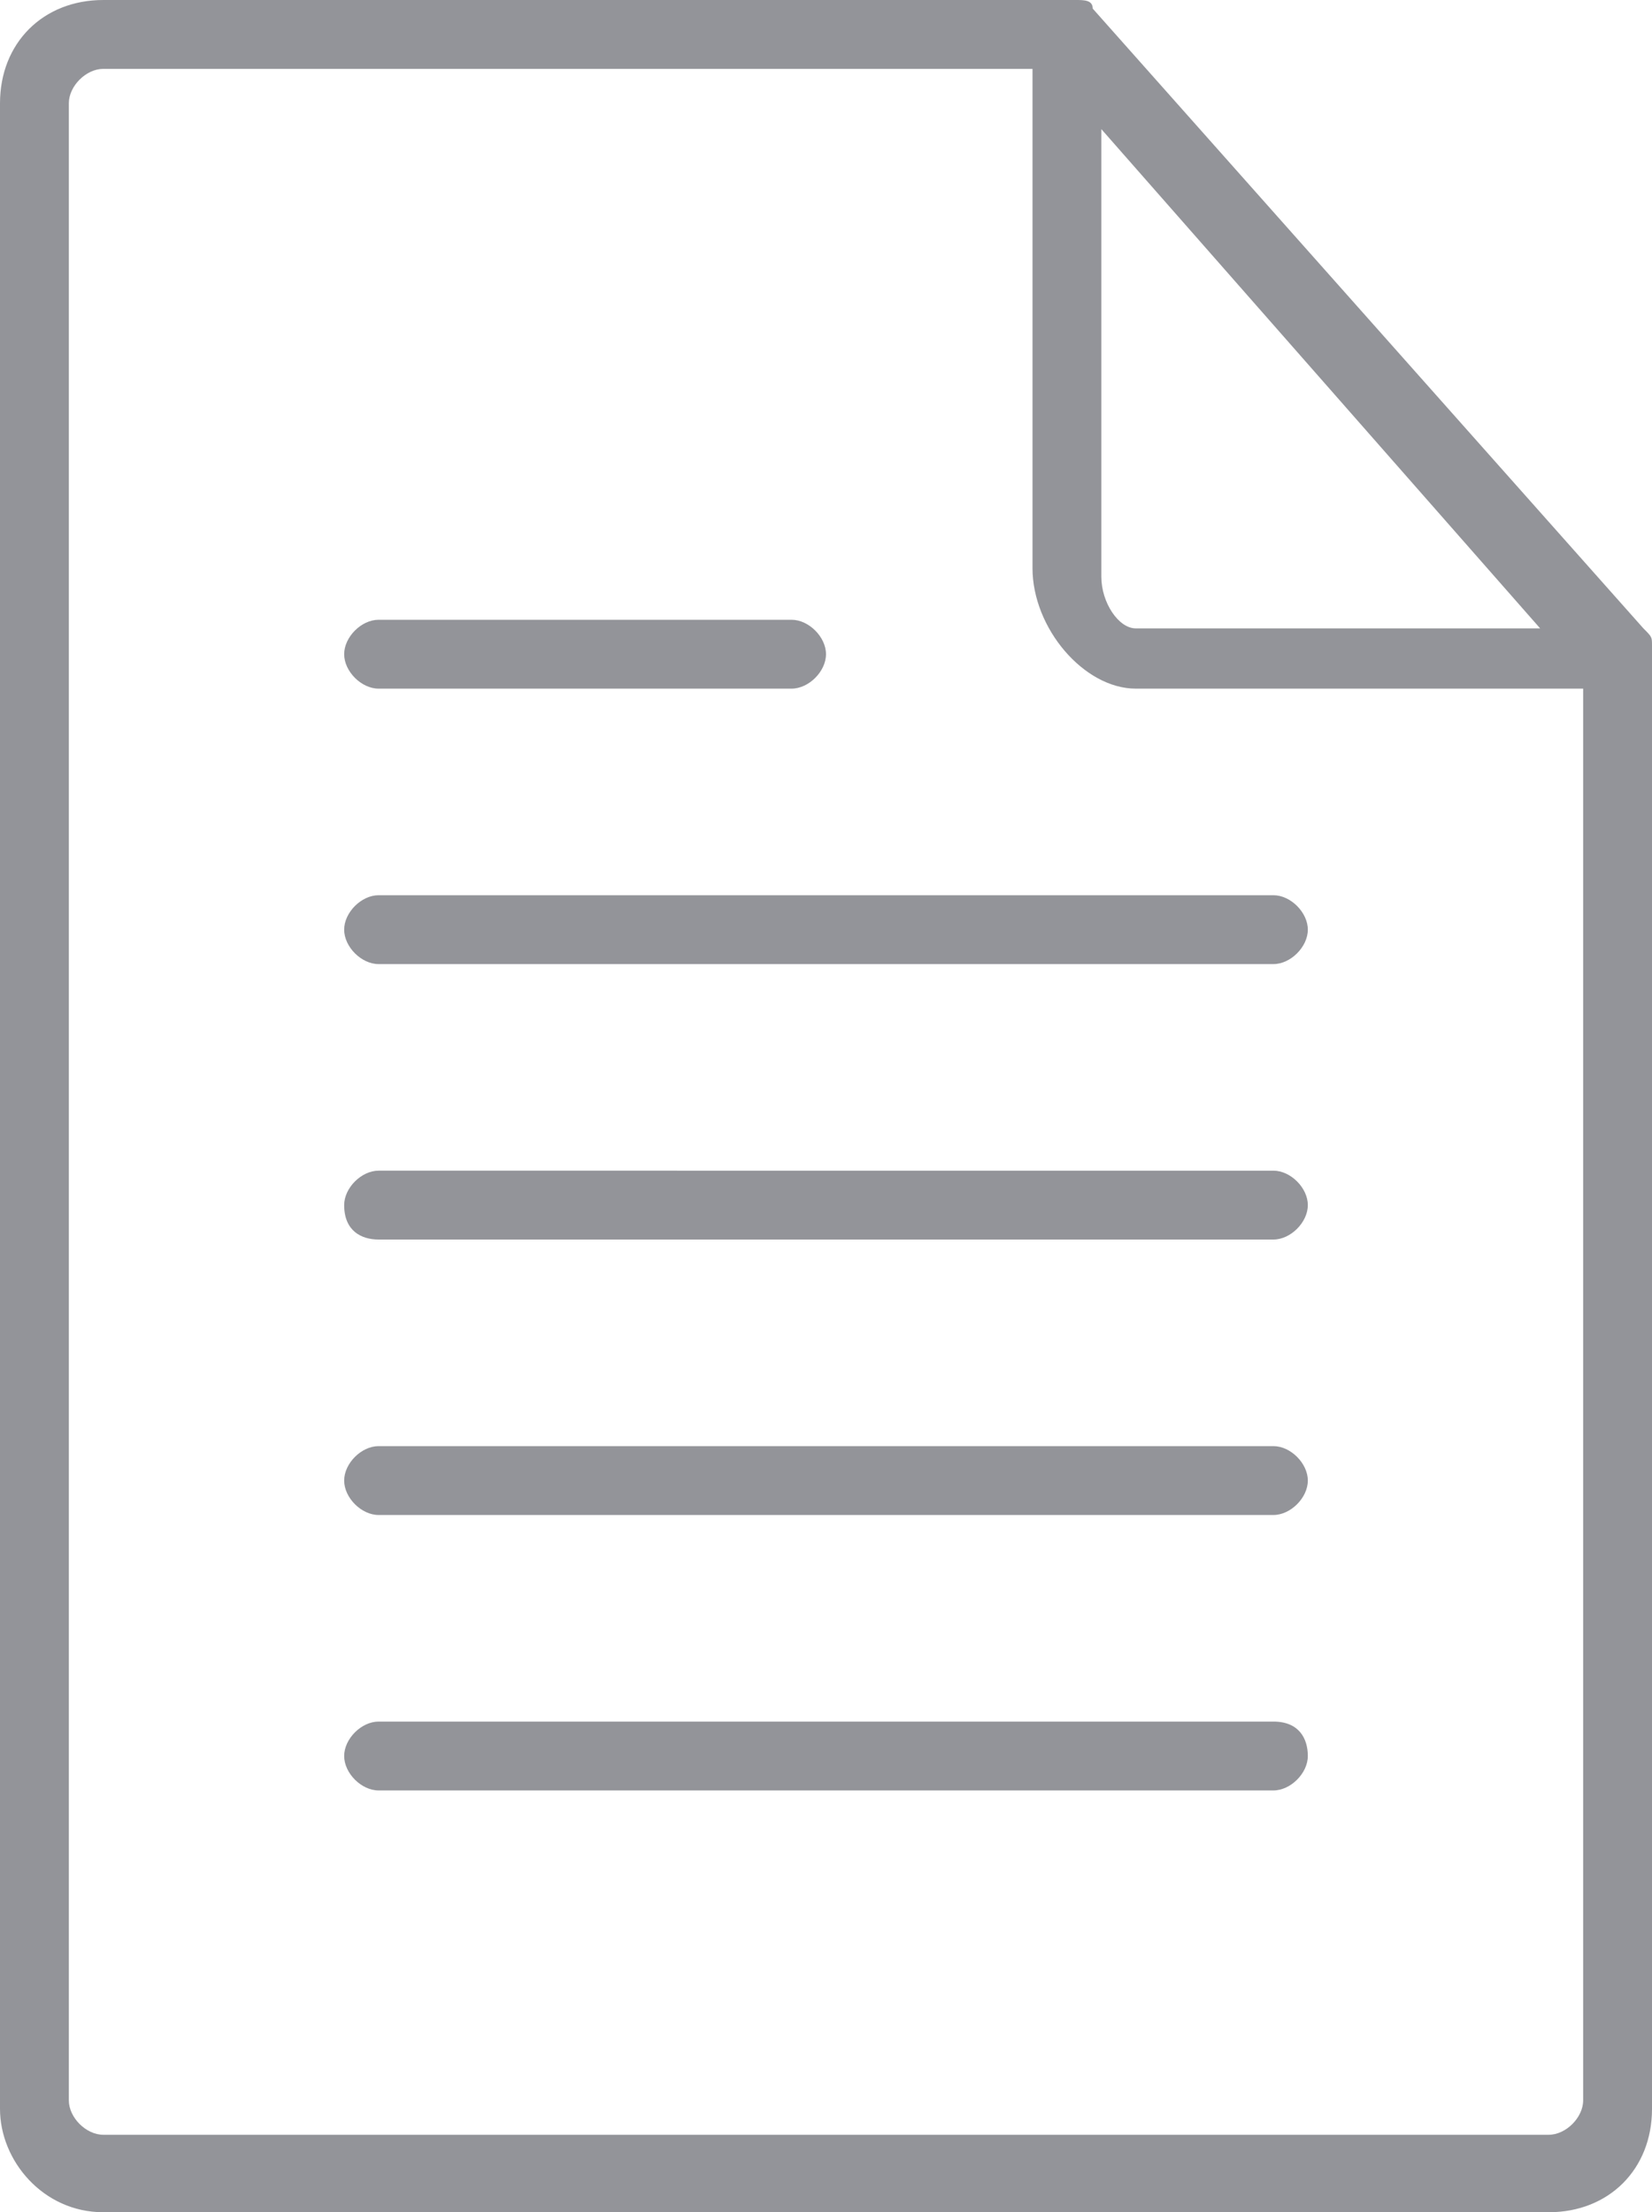 <?xml version="1.0" encoding="utf-8"?>
<!-- Generator: Adobe Illustrator 18.0.0, SVG Export Plug-In . SVG Version: 6.00 Build 0)  -->
<!DOCTYPE svg PUBLIC "-//W3C//DTD SVG 1.1//EN" "http://www.w3.org/Graphics/SVG/1.1/DTD/svg11.dtd">
<svg version="1.1" id="Слой_1" xmlns="http://www.w3.org/2000/svg" xmlns:xlink="http://www.w3.org/1999/xlink" x="0px" y="0px"
	 viewBox="0 0 19.2 25.7" enable-background="new 0 0 19.2 25.7" xml:space="preserve">
<path opacity="0.5" fill="#292A35" d="M1.2,25.7H18c0.7,0,1.2-0.5,1.2-1.2V7.6c0,0,0,0,0,0c0,0,0,0,0-0.1c0-0.1,0-0.1-0.1-0.2
	c0,0,0,0,0,0l-6.4-7.2l0,0c0-0.1-0.1-0.1-0.2-0.1c0,0,0,0,0,0c0,0,0,0-0.1,0H1.2C0.5,0,0,0.5,0,1.2v23.3C0,25.1,0.5,25.7,1.2,25.7z
	 M12.8,1.5l5.1,5.8h-4.7c-0.2,0-0.4-0.3-0.4-0.6V1.5z M0.8,1.2C0.8,1,1,0.8,1.2,0.8H12v5.8C12,7.3,12.6,8,13.2,8h5.2v16.4
	c0,0.2-0.2,0.4-0.4,0.4H1.2c-0.2,0-0.4-0.2-0.4-0.4V1.2z M4.4,11.2h10.4c0.2,0,0.4-0.2,0.4-0.4c0-0.2-0.2-0.4-0.4-0.4H4.4
	c-0.2,0-0.4,0.2-0.4,0.4C4,11,4.2,11.2,4.4,11.2z M4.4,14.4h10.4c0.2,0,0.4-0.2,0.4-0.4c0-0.2-0.2-0.4-0.4-0.4H4.4
	C4.2,13.6,4,13.8,4,14C4,14.3,4.2,14.4,4.4,14.4z M4.4,8h4.8c0.2,0,0.4-0.2,0.4-0.4S9.4,7.2,9.2,7.2H4.4C4.2,7.2,4,7.4,4,7.6
	S4.2,8,4.4,8z M4.4,17.6h10.4c0.2,0,0.4-0.2,0.4-0.4s-0.2-0.4-0.4-0.4H4.4C4.2,16.8,4,17,4,17.2S4.2,17.6,4.4,17.6z M4.4,20.8h10.4
	c0.2,0,0.4-0.2,0.4-0.4S15.1,20,14.8,20H4.4C4.2,20,4,20.2,4,20.4S4.2,20.8,4.4,20.8z"/>
</svg>
